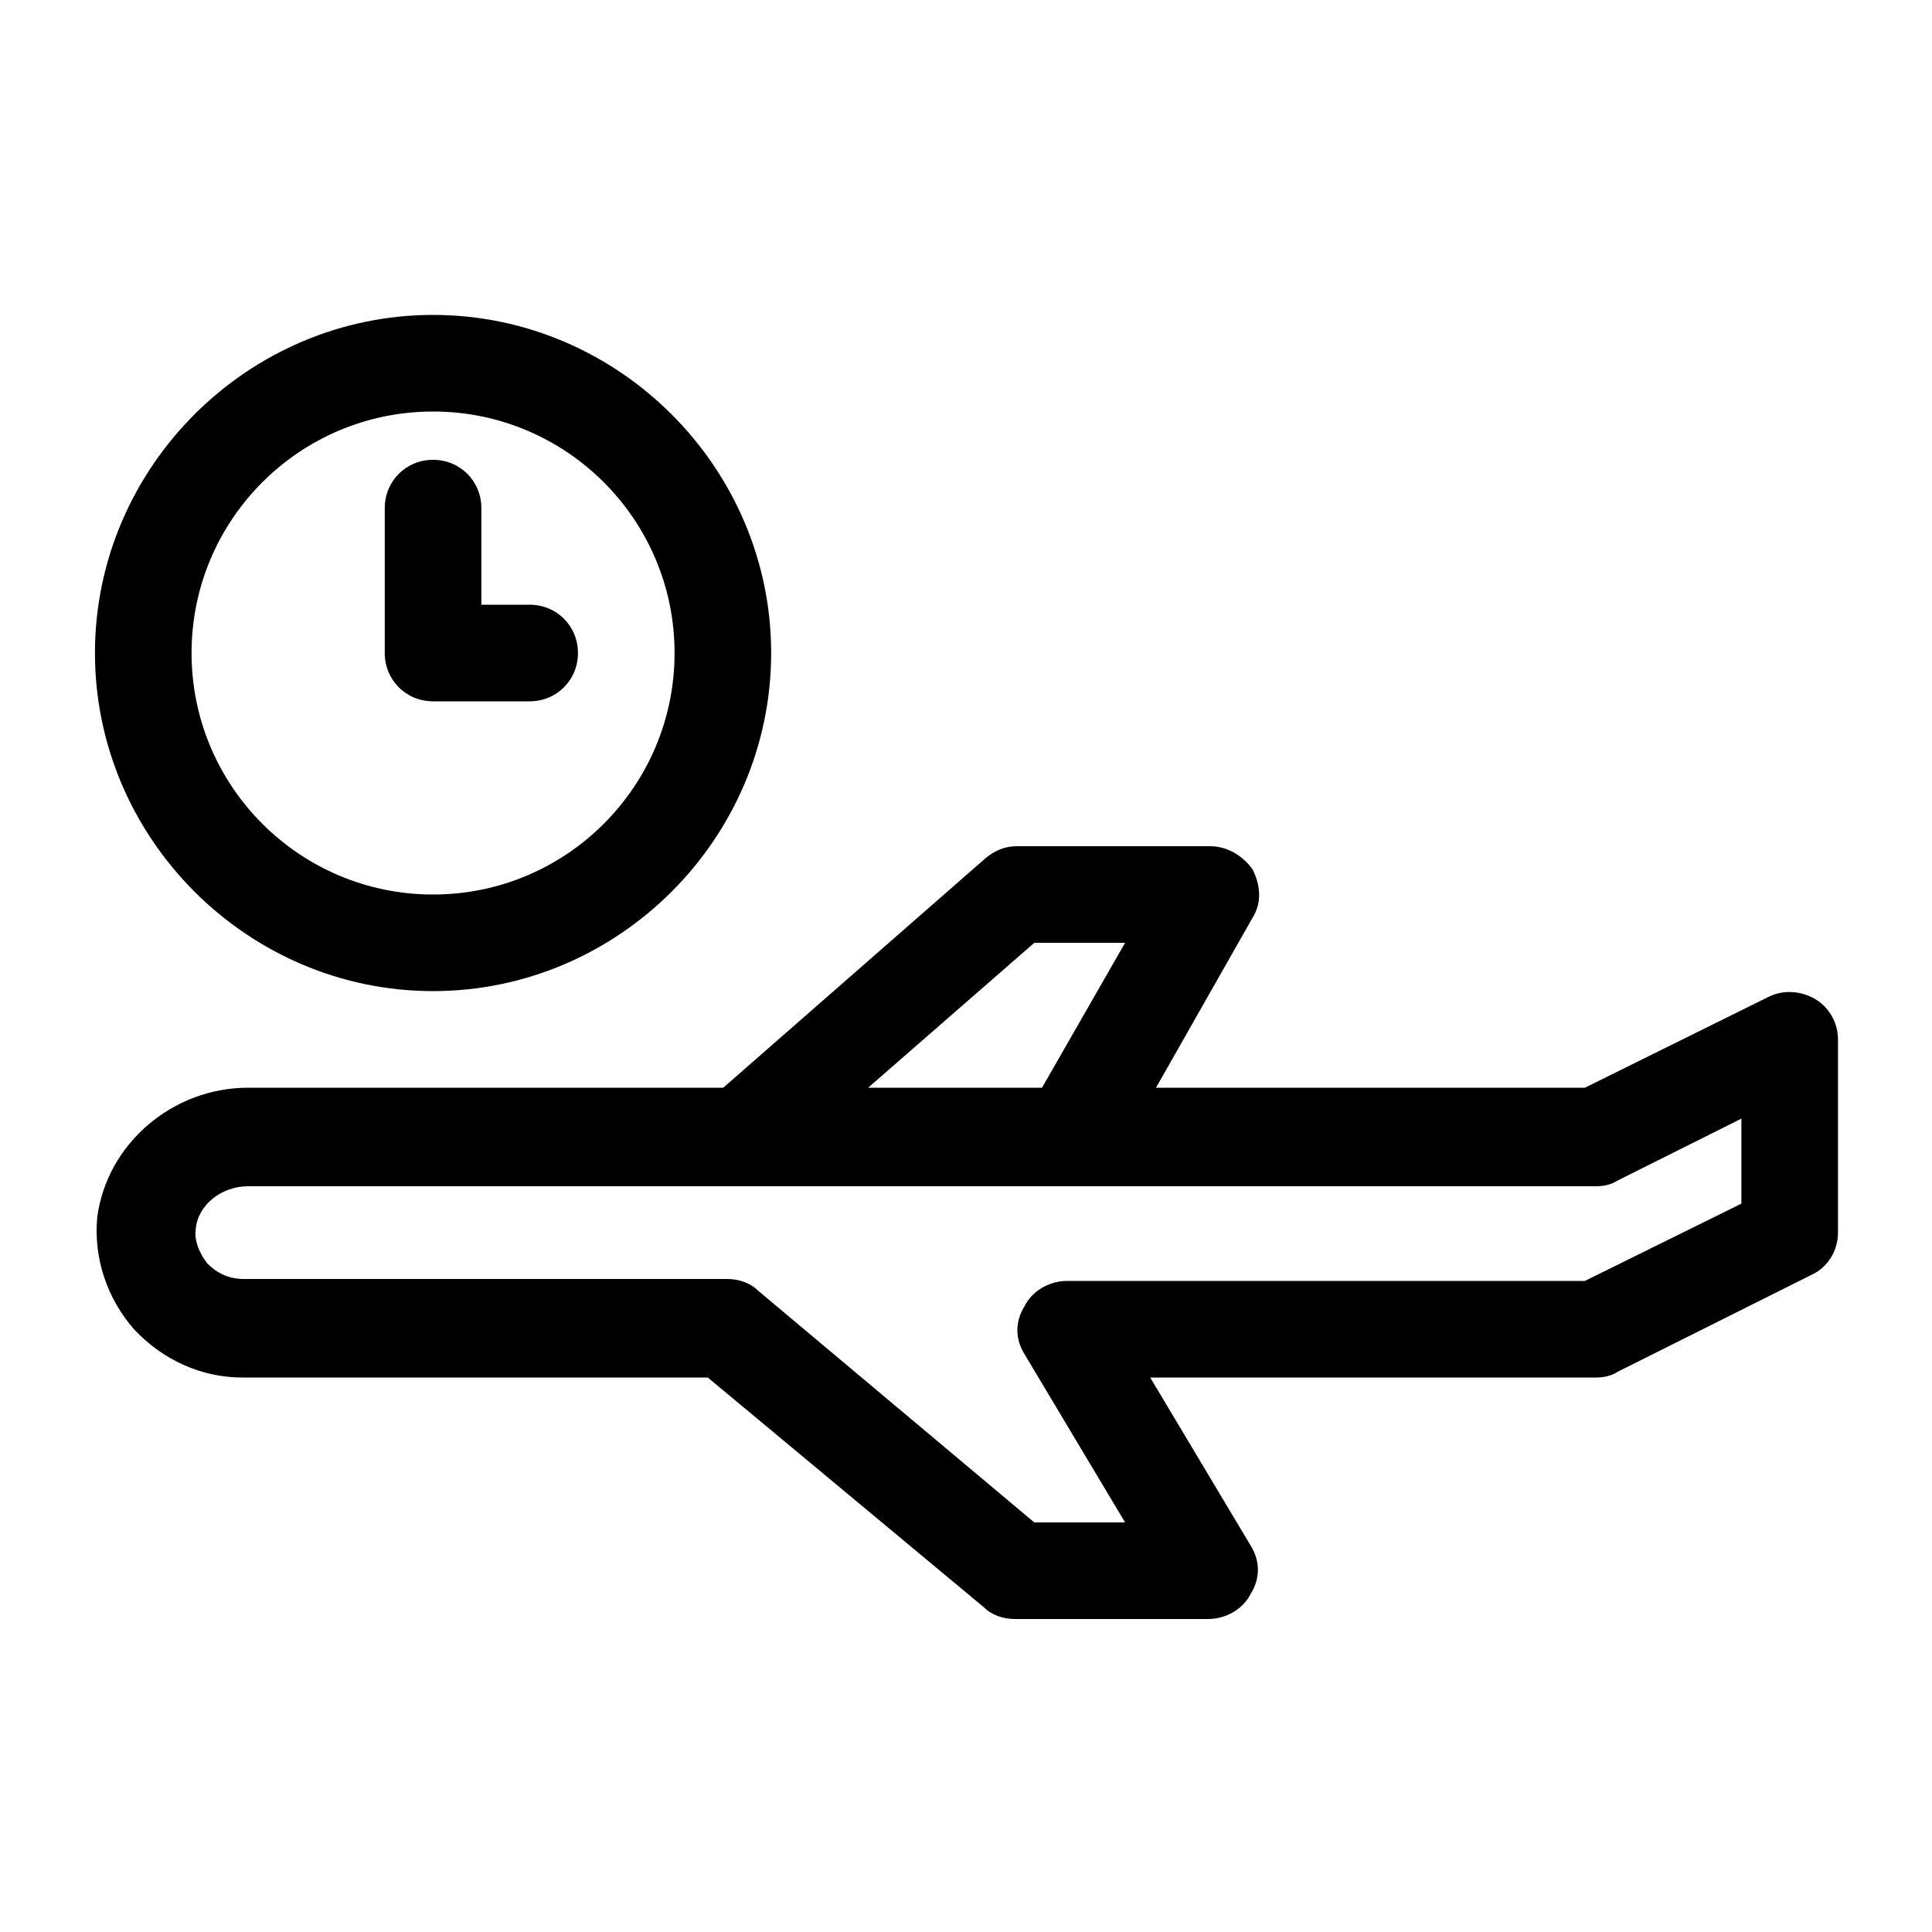 <?xml version="1.0" encoding="UTF-8" standalone="no"?>
<svg
   xmlns:dc="http://purl.org/dc/elements/1.1/"
   xmlns:cc="http://creativecommons.org/ns#"
   xmlns:rdf="http://www.w3.org/1999/02/22-rdf-syntax-ns#"
   xmlns:svg="http://www.w3.org/2000/svg"
   xmlns="http://www.w3.org/2000/svg"
   xmlns:sodipodi="http://sodipodi.sourceforge.net/DTD/sodipodi-0.dtd"
   xmlns:inkscape="http://www.inkscape.org/namespaces/inkscape"
   enable-background="new 0 0 100 100"
   id="Слой_1"
   version="1.1"
   viewBox="0 0 100 100"
   xml:space="preserve"
   inkscape:version="0.91 r13725"
   sodipodi:docname="flight-time-in.svg"><defs
     id="defs11" /><sodipodi:namedview
     pagecolor="#ffffff"
     bordercolor="#666666"
     borderopacity="1"
     objecttolerance="10"
     gridtolerance="10"
     guidetolerance="10"
     inkscape:pageopacity="0"
     inkscape:pageshadow="2"
     inkscape:window-width="640"
     inkscape:window-height="480"
     id="namedview9"
     showgrid="false"
     inkscape:zoom="2.36"
     inkscape:cx="50"
     inkscape:cy="50"
     inkscape:window-x="0"
     inkscape:window-y="0"
     inkscape:window-maximized="0"
     inkscape:current-layer="Слой_1" /><path
     d="m 22.415,16.3 c -9.6,0 -17.5,7.9 -17.5,17.5 0,9.6 7.9,17.5 17.5,17.5 9.6,0 17.5,-7.9 17.5,-17.5 0,-9.6 -7.9,-17.5 -17.5,-17.5 z m 0,30 c -6.9,0 -12.5,-5.6 -12.5,-12.5 0,-6.9 5.6,-12.5 12.5,-12.5 6.9,0 12.5,5.6 12.5,12.5 0,6.9 -5.6,12.5 -12.5,12.5 z"
     id="path3"
     inkscape:connector-curvature="0" /><path
     d="m 27.415,31.3 -2.5,0 0,-5 c 0,-1.4 -1.1,-2.5 -2.5,-2.5 -1.4,0 -2.5,1.1 -2.5,2.5 l 0,7.5 c 0,1.4 1.1,2.5 2.5,2.5 l 5,0 c 1.4,0 2.5,-1.1 2.5,-2.5 0,-1.4 -1.1,-2.5 -2.5,-2.5 z"
     id="path5"
     inkscape:connector-curvature="0" /><path
     d="m 12.834,56.3 24.6,0 13.6,-11.9 c 0.5,-0.4 1,-0.6 1.6,-0.6 l 10,0 c 0.9,0 1.7,0.5 2.2,1.2 0.4,0.8 0.5,1.7 0,2.5 l -5,8.8 22.2,0 9.5,-4.7 c 0.8,-0.4 1.7,-0.3 2.4,0.1 0.7,0.4 1.2,1.2 1.2,2.1 l 0,10 c 0,0.9 -0.5,1.8 -1.4,2.2 l -10,5 c -0.3,0.2 -0.7,0.3 -1.1,0.3 l -23.1,0 5.2,8.7 c 0.5,0.8 0.5,1.7 0,2.5 -0.4,0.8 -1.3,1.3 -2.2,1.3 l -10,0 c -0.6,0 -1.2,-0.2 -1.6,-0.6 l -14.3,-11.9 -24.1,0 c -2.1,0 -4.1,-0.9 -5.6,-2.5 -1.4,-1.6 -2.1,-3.7 -1.9,-5.8 0.5,-3.8 3.9,-6.7 7.8,-6.7 z m 40.7,-7.5 -8.6,7.5 9,0 4.3,-7.5 -4.7,0 z m -42.8,16.6 c 0.5,0.5 1.1,0.8 1.9,0.8 l 25,0 c 0.6,0 1.2,0.2 1.6,0.6 l 14.3,12 4.7,0 -5.2,-8.7 c -0.5,-0.8 -0.5,-1.7 0,-2.5 0.4,-0.8 1.3,-1.3 2.2,-1.3 l 26.8,0 8.1,-4 0,-4.4 -6.4,3.2 c -0.3,0.2 -0.7,0.3 -1.1,0.3 l -69.8,0 c -1.4,0 -2.6,1 -2.7,2.2 -0.1,0.6 0.2,1.3 0.6,1.8 z"
     id="path7"
     inkscape:connector-curvature="0" /></svg>